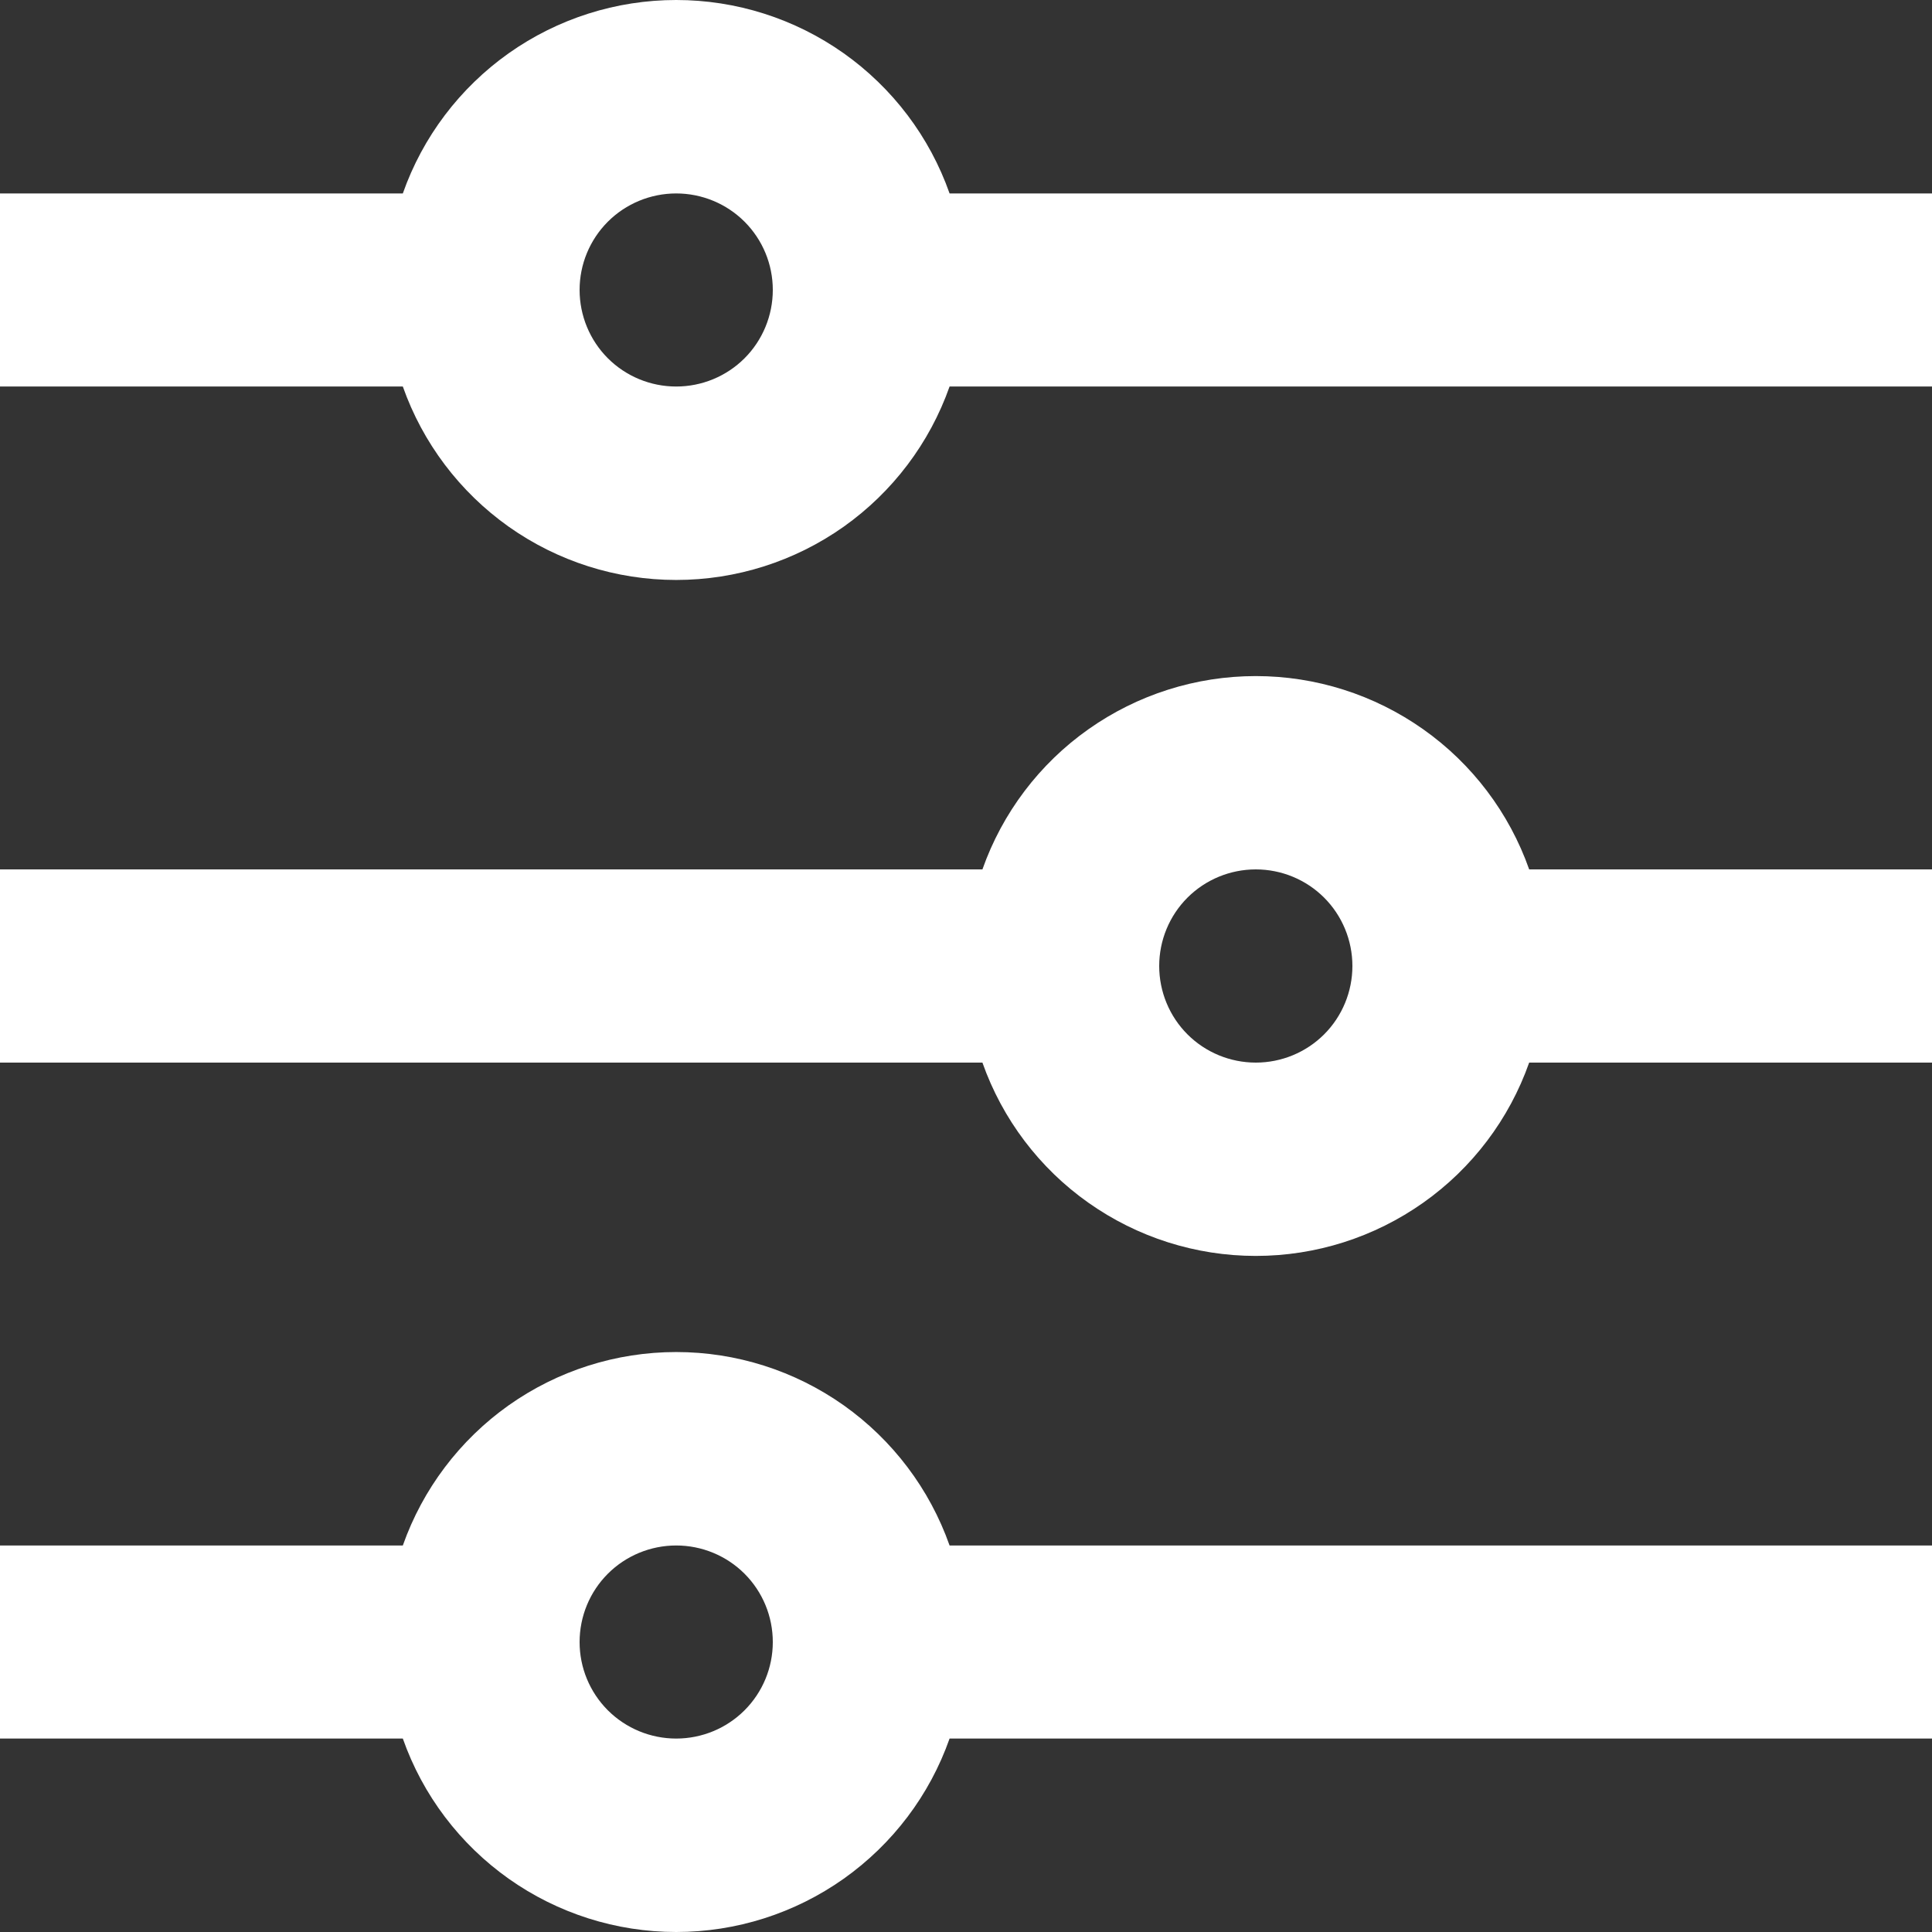 <svg width="16" height="16" viewBox="0 0 16 16" fill="none" xmlns="http://www.w3.org/2000/svg">
<rect x="0" y="0" width="16" height="16" fill="#333333" stroke="none"/>
<path d="M3.336 12.799C3.501 12.331 3.808 11.925 4.213 11.638C4.619 11.351 5.103 11.197 5.6 11.197C6.097 11.197 6.581 11.351 6.987 11.638C7.392 11.925 7.699 12.331 7.864 12.799H16V14.398H7.864C7.699 14.867 7.392 15.272 6.987 15.559C6.581 15.846 6.097 16 5.6 16C5.103 16 4.619 15.846 4.213 15.559C3.808 15.272 3.501 14.867 3.336 14.398H0V12.799H3.336ZM8.136 7.2C8.301 6.732 8.608 6.326 9.013 6.04C9.419 5.753 9.903 5.599 10.4 5.599C10.897 5.599 11.381 5.753 11.787 6.04C12.192 6.326 12.499 6.732 12.664 7.2H16V8.8H12.664C12.499 9.268 12.192 9.674 11.787 9.96C11.381 10.247 10.897 10.401 10.4 10.401C9.903 10.401 9.419 10.247 9.013 9.96C8.608 9.674 8.301 9.268 8.136 8.8H0V7.2H8.136ZM3.336 1.602C3.501 1.133 3.808 0.728 4.213 0.441C4.619 0.154 5.103 0 5.6 0C6.097 0 6.581 0.154 6.987 0.441C7.392 0.728 7.699 1.133 7.864 1.602H16V3.201H7.864C7.699 3.669 7.392 4.075 6.987 4.362C6.581 4.649 6.097 4.803 5.6 4.803C5.103 4.803 4.619 4.649 4.213 4.362C3.808 4.075 3.501 3.669 3.336 3.201H0V1.602H3.336ZM5.6 3.201C5.812 3.201 6.016 3.117 6.166 2.967C6.316 2.817 6.4 2.613 6.4 2.401C6.4 2.189 6.316 1.986 6.166 1.836C6.016 1.686 5.812 1.602 5.6 1.602C5.388 1.602 5.184 1.686 5.034 1.836C4.884 1.986 4.8 2.189 4.8 2.401C4.8 2.613 4.884 2.817 5.034 2.967C5.184 3.117 5.388 3.201 5.6 3.201ZM10.4 8.8C10.612 8.8 10.816 8.716 10.966 8.566C11.116 8.416 11.2 8.212 11.2 8C11.2 7.788 11.116 7.584 10.966 7.434C10.816 7.284 10.612 7.2 10.4 7.2C10.188 7.2 9.984 7.284 9.834 7.434C9.684 7.584 9.6 7.788 9.6 8C9.6 8.212 9.684 8.416 9.834 8.566C9.984 8.716 10.188 8.8 10.4 8.8ZM5.6 14.398C5.812 14.398 6.016 14.314 6.166 14.164C6.316 14.014 6.4 13.811 6.4 13.599C6.4 13.386 6.316 13.183 6.166 13.033C6.016 12.883 5.812 12.799 5.6 12.799C5.388 12.799 5.184 12.883 5.034 13.033C4.884 13.183 4.8 13.386 4.8 13.599C4.8 13.811 4.884 14.014 5.034 14.164C5.184 14.314 5.388 14.398 5.6 14.398Z" fill="white"/>
</svg>
